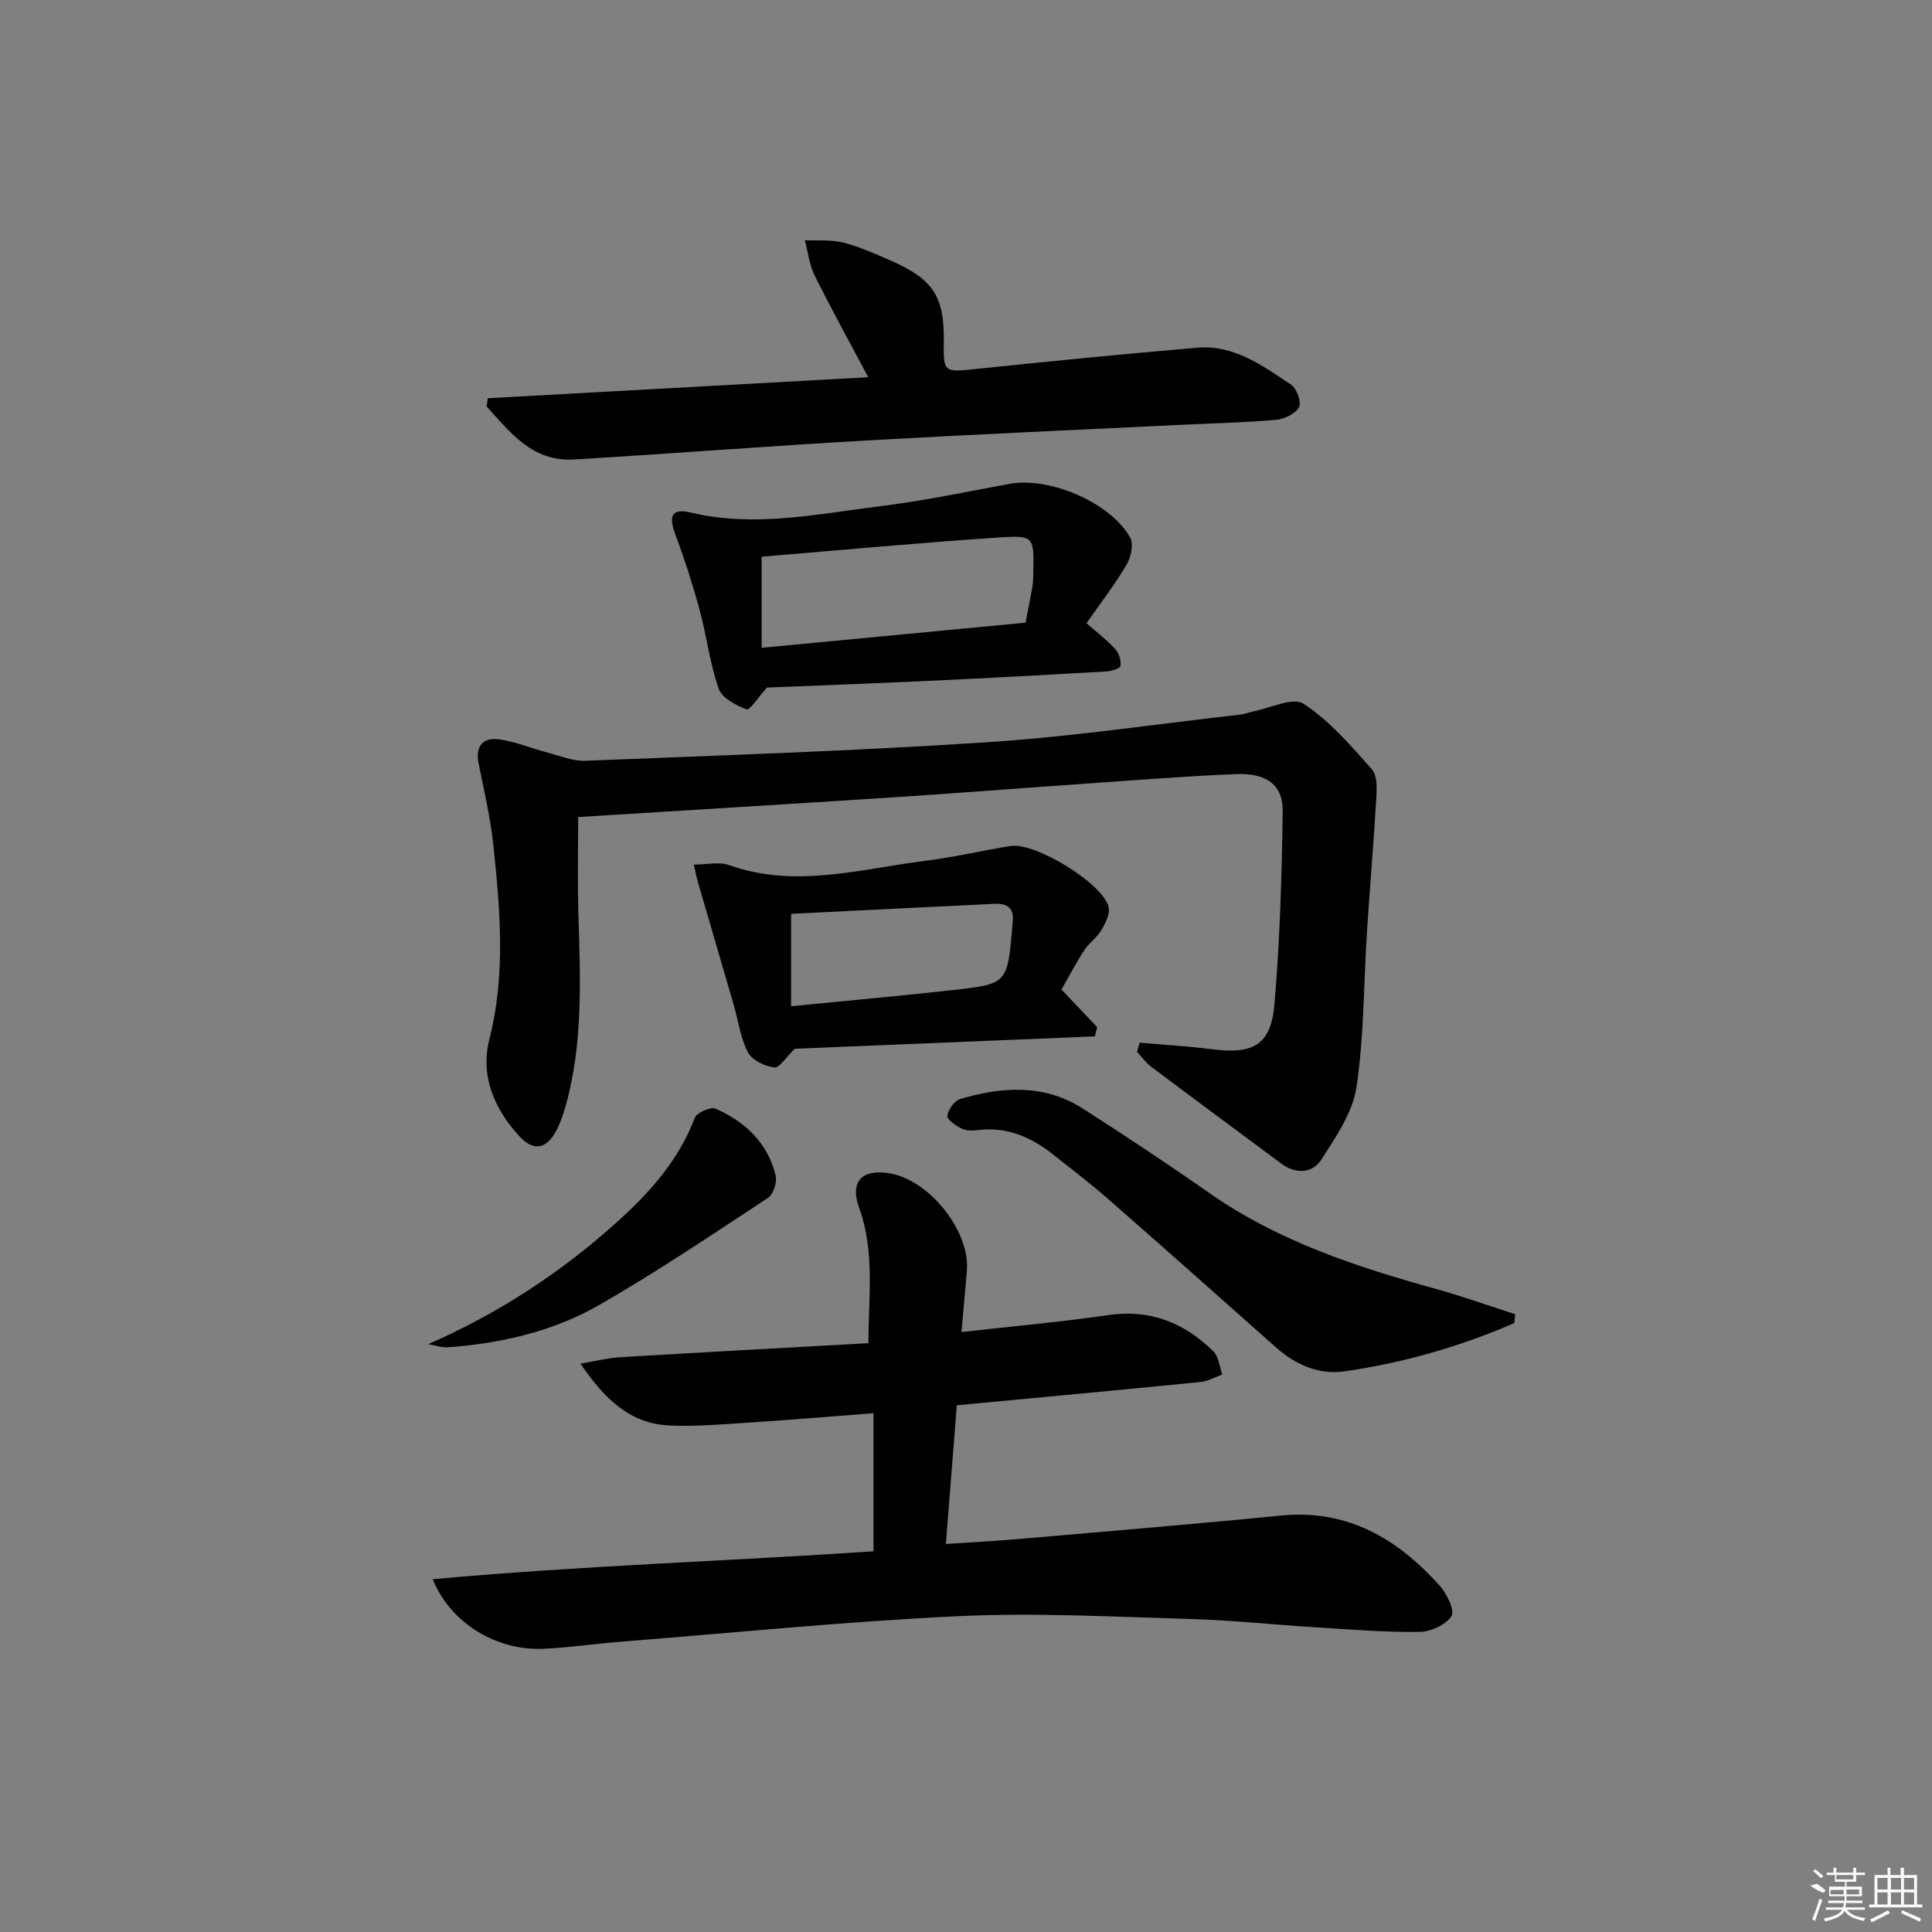 <svg enable-background="new 0 0 400 400" viewBox="0 0 400 400" xmlns="http://www.w3.org/2000/svg"><rect x="0" y="0" width="400" height="400" fill="#808080" stroke="none"/><path d="m199.06 275.79c10.7-1.21 20.61-2.09 30.44-3.52 8.67-1.26 15.7 1.61 21.69 7.48 1.12 1.1 1.28 3.19 1.88 4.82-1.48.53-2.93 1.4-4.45 1.55-16.68 1.66-33.37 3.21-50.52 4.83-.74 9.34-1.48 18.72-2.27 28.71 5.5-.37 10.4-.61 15.28-1.04 18.05-1.57 36.1-3.06 54.12-4.84 13.77-1.36 24.11 4.81 32.83 14.5 1.49 1.66 3.19 5.18 2.45 6.33-1.17 1.81-4.31 3.23-6.64 3.26-7.14.09-14.28-.51-21.42-.95-8.63-.53-17.24-1.47-25.87-1.72-15.96-.46-31.98-1.34-47.9-.6-23.38 1.09-46.7 3.44-70.05 5.29-5.3.42-10.58 1.19-15.89 1.47-9.8.51-19.44-5.21-23.15-14.4 30.65-2.8 61.04-3.73 91.26-5.78 0-9.65 0-18.88 0-28.59-9.1.69-17.64 1.42-26.2 1.97-5.3.35-10.63.79-15.92.58-8.2-.33-13.48-5.37-18.56-12.82 3.36-.55 5.81-1.18 8.3-1.33 16.91-1.01 33.82-1.92 51.32-2.9.05-9.79 1.34-19.01-1.91-28.02-1.9-5.27.37-8 6-7.2 8.34 1.18 17.01 11.93 16.3 20.24-.34 4.05-.71 8.11-1.12 12.68z"/><path d="m235.95 215.88c4.98.44 9.98.71 14.93 1.35 8.6 1.1 12.25-.86 12.98-9.31 1.14-13.22 1.51-26.53 1.72-39.8.09-5.59-3.26-8.14-9.87-7.85-11.46.49-22.9 1.43-34.35 2.22-12.1.84-24.19 1.8-36.3 2.58-21.7 1.41-43.4 2.72-65.36 4.09 0 6.7-.14 13 .03 19.28.38 13.62 1.12 27.26-2.64 40.6-.49 1.75-1.1 3.51-1.95 5.11-2.01 3.75-4.65 4.26-7.51 1.2-5.28-5.66-8.24-12.61-6.32-20.13 3.42-13.4 2.24-26.73.85-40.11-.6-5.75-1.95-11.42-3.08-17.11-.7-3.56.97-5.37 4.22-4.93 3.39.45 6.64 1.85 9.98 2.72 2.63.69 5.32 1.83 7.95 1.72 27.75-1.11 55.51-2.02 83.22-3.84 17.53-1.15 34.96-3.76 52.43-5.73.82-.09 1.6-.45 2.41-.6 3.6-.68 8.36-3.09 10.59-1.64 5.4 3.53 9.82 8.69 14.17 13.6 1.17 1.32 1 4.13.88 6.23-.53 9.11-1.33 18.2-1.91 27.31-.69 10.77-.59 21.65-2.18 32.27-.79 5.23-4.24 10.25-7.22 14.9-1.9 2.96-5.31 3.16-8.39.87-8.94-6.65-17.9-13.27-26.81-19.96-1.14-.85-2-2.07-2.99-3.13.16-.65.34-1.28.52-1.91z"/><path d="m100.99 82.45c26.02-1.44 52.05-2.88 78.77-4.35-3.95-7.44-7.69-14.2-11.12-21.12-1.09-2.21-1.36-4.82-2-7.25 2.65.13 5.4-.15 7.91.49 3.35.85 6.58 2.3 9.77 3.69 9.03 3.95 11.26 7.51 11.08 17.3-.1 5.71.27 5.84 5.82 5.27 15.52-1.62 31.05-3.15 46.6-4.49 7.66-.66 13.62 3.73 19.53 7.69 1.15.77 2.16 3.69 1.6 4.65-.81 1.37-3.08 2.45-4.81 2.6-6.79.58-13.61.73-20.42 1.06-21.41 1.05-42.83 1.98-64.23 3.2-20.23 1.16-40.44 2.73-60.67 3.94-8.57.51-13.16-5.58-18.07-10.97.07-.57.15-1.14.24-1.71z"/><path d="m224.95 129.02c2.33 2.06 4.34 3.58 5.99 5.41.76.84 1.2 2.36 1.03 3.45-.08.53-1.88 1.08-2.93 1.14-12.44.72-24.88 1.39-37.32 1.97-11.28.53-22.56.94-32.91 1.36-1.8 1.97-3.6 4.77-4.25 4.52-2.21-.84-5.1-2.37-5.78-4.32-1.83-5.27-2.48-10.93-3.95-16.35-1.43-5.27-3.12-10.48-5.02-15.6-1.41-3.81-.77-5.42 3.25-4.47 13.17 3.12 26.06.3 38.99-1.3 9.04-1.12 17.99-2.98 26.95-4.65 8.18-1.53 20.93 3.82 25 11.14.75 1.35.14 4.09-.78 5.64-2.43 4.11-5.38 7.93-8.27 12.06zm-67.26-13.76v18.86c18.33-1.74 36.54-3.48 54.64-5.2.58-3 1.05-5.27 1.43-7.54.16-.98.15-1.99.17-2.98.17-7.21.13-7.61-7-7.13-16.36 1.09-32.69 2.61-49.24 3.99z"/><path d="m164.55 217.13c-1.75 1.68-3.16 4-4.26 3.87-1.98-.24-4.61-1.53-5.46-3.16-1.56-3.01-1.99-6.6-2.96-9.93-2.43-8.39-4.91-16.76-7.34-25.15-.31-1.06-.51-2.15-.88-3.76 2.74 0 5.24-.62 7.27.1 13.71 4.89 27.17.82 40.68-.88 5.92-.74 11.75-2.12 17.64-3.07 5.07-.82 19.1 7.75 20.28 12.63.34 1.42-.66 3.38-1.51 4.82-.91 1.54-2.56 2.63-3.54 4.15-1.71 2.63-3.16 5.44-4.7 8.12 2.55 2.69 4.96 5.24 7.38 7.79-.16.64-.31 1.28-.47 1.91-20.85.87-41.71 1.72-62.13 2.56zm-.76-8.8c11.29-1.12 22.29-2.11 33.27-3.32 11.5-1.27 11.49-1.36 12.52-12.93.03-.33.01-.67.06-1 .44-2.83-.92-4.09-3.63-3.96-14.04.67-28.07 1.38-42.22 2.08z"/><path d="m313.51 273.94c-11.26 4.86-23.01 8.24-35.15 9.98-5.25.75-10.09-1.32-14.15-4.93-11.56-10.27-23.12-20.54-34.76-30.73-3.62-3.17-7.47-6.1-11.24-9.1-4.57-3.63-9.58-5.94-15.63-5.2-1.13.14-2.46.19-3.43-.27-1.22-.59-3.11-1.9-3.01-2.66.18-1.3 1.47-3.14 2.67-3.5 8.68-2.56 17.39-3.14 25.43 2.02 8.81 5.66 17.54 11.43 26.12 17.44 14.27 9.99 30.46 15.3 47 19.89 5.51 1.53 10.9 3.47 16.35 5.22-.07.62-.14 1.23-.2 1.84z"/><path d="m88.66 278.29c14.4-6.3 27.08-14.57 38.55-24.8 7.02-6.26 13.21-13.03 16.63-22.04.41-1.09 3.3-2.36 4.32-1.91 6.16 2.73 10.86 7.14 12.44 13.94.32 1.36-.52 3.82-1.63 4.55-11.5 7.56-22.94 15.27-34.86 22.13-9.56 5.5-20.3 7.95-31.32 8.78-1.35.1-2.75-.42-4.13-.65z"/><g fill="#fafafa"><path d="m374.8 390.4 1.4-.4c.7.5 1.3 1 1.8 1.4l-.5.5c-1.5-.6-2.1-1.1-2.7-1.5zm1 7.3-.6-.3c.5-1.4 1.1-2.8 1.5-4.3.2.1.4.2.6.3-.5 1.3-1 2.8-1.5 4.3zm-.4-10.3.4-.4c.4.3 1 .8 1.7 1.4l-.5.5c-.4-.5-1-1-1.6-1.5zm2.5.3h1.7v-1h.6v1h3.5v-1h.6v1h1.8v.5h-1.8v1.4h-2v1h3.2v2h-3.2v.9h3.3v.5h-3.4c0 .3-.1.6-.1.9h4v.5h-3.7c.7.9 1.9 1.5 3.8 1.7-.1.2-.2.4-.3.6-2.1-.4-3.5-1.1-4-2.1-.4 1-1.8 1.7-4 2.2-.1-.2-.2-.4-.3-.6 2.1-.4 3.4-1 3.8-1.8h-3.4v-.5h3.6c.1-.3.1-.6.2-.9h-3.3v-.5h3.4c0-.3 0-.6 0-.9h-3.2v-2h3.3v-1h-2.1v-1.4h-1.7v-.5zm1.1 3.5v1h2.7c0-.3 0-.4 0-.4 0-.1 0-.2 0-.2 0-.1 0-.2 0-.3h-2.7zm1.2-3v.9h3.5v-.9zm4.7 3h-2.6v.6.4h2.6z"/><path d="m393.6 386.7h.6v1.5h2.7v6.1h1.1v.6h-11v-.6h1.1v-6.1h2.7v-1.5h.6v1.5h2.1v-1.5zm-2.7 8.8.4.6c-1.2.6-2.5 1.3-3.8 1.9-.1-.2-.2-.4-.3-.6 1.2-.6 2.5-1.2 3.7-1.9zm-2.2-6.7v2.4h2.1v-2.4zm0 3v2.5h2.1v-2.5zm2.8-3v2.4h2.1v-2.4zm0 3v2.5h2.1v-2.5zm6 6.1c-1.4-.7-2.7-1.3-3.9-1.8l.2-.6c1.5.6 2.7 1.2 3.9 1.7zm-1.2-9.1h-2.1v2.4h2.1zm-2.1 3v2.5h2.1v-2.5z"/></g></svg>